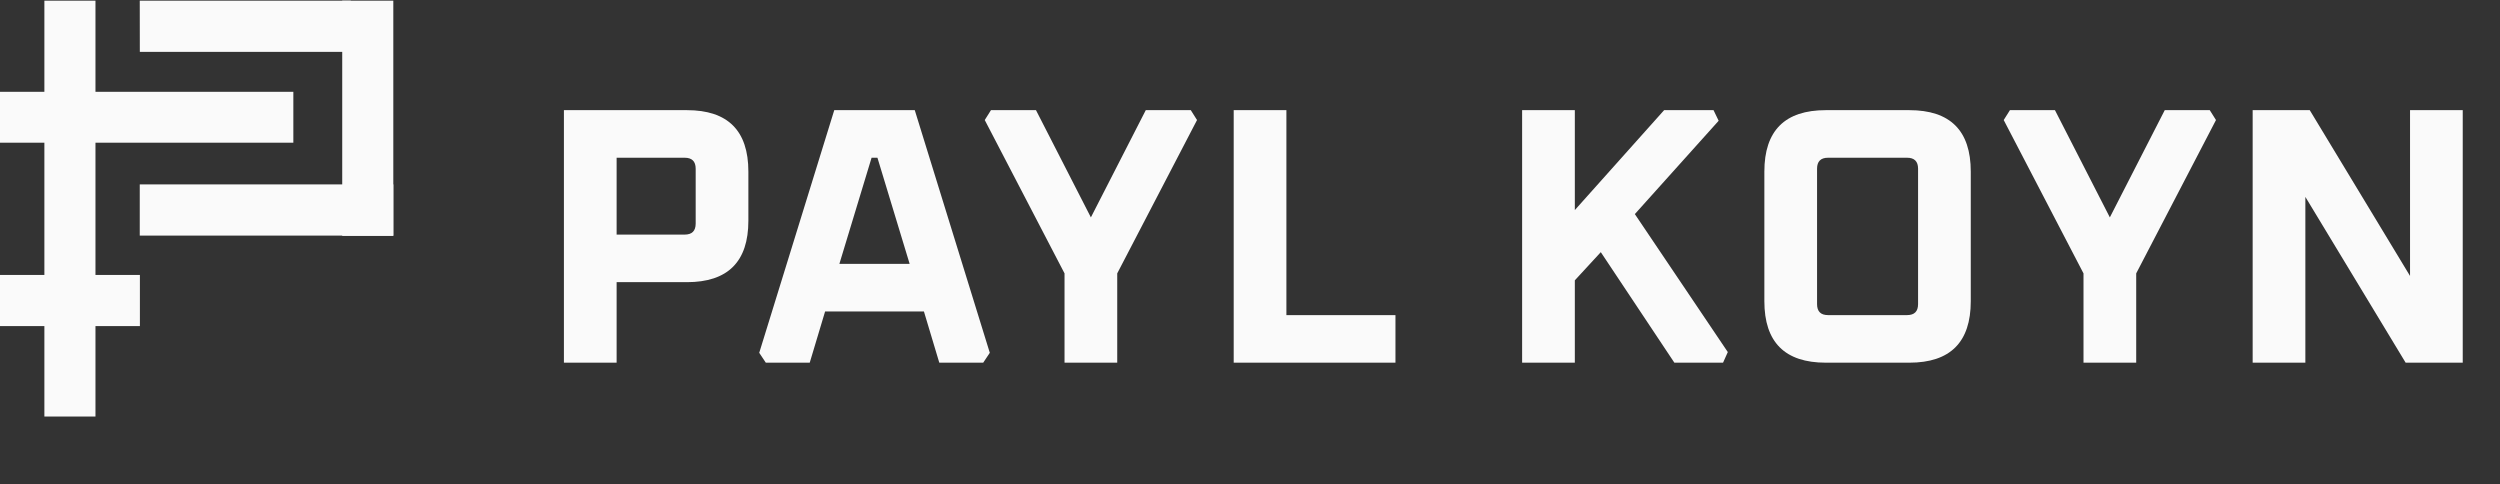 <svg width="289" height="56" viewBox="0 0 289 56" fill="none" xmlns="http://www.w3.org/2000/svg">
<rect x="0" y="0" width="289" height="56" fill="#333333" stroke="none"/>
<path d="M65.189 41.926V12.734H79.404C84.143 12.734 86.512 15.103 86.512 19.841V25.511C86.512 30.249 84.143 32.618 79.404 32.618H71.281V41.926H65.189ZM71.281 27.119H79.15C79.997 27.119 80.42 26.695 80.42 25.849V19.503C80.42 18.657 79.997 18.234 79.15 18.234H71.281V27.119ZM87.767 40.784L96.44 12.734H105.747L114.421 40.784L113.659 41.926H108.582L106.805 36.003H95.382L93.605 41.926H88.528L87.767 40.784ZM97.032 30.503H105.155L101.432 18.234H100.755L97.032 30.503ZM113.837 13.876L114.556 12.734H119.76L126.106 25.13L132.452 12.734H137.656L138.376 13.876L129.152 31.603V41.926H123.06V31.603L113.837 13.876ZM142.615 41.926V12.734H148.708V36.426H161.315V41.926H142.615ZM175.957 41.926V12.734H182.05V24.284L192.373 12.734H198.084L198.676 13.961L188.988 24.749L199.734 40.699L199.184 41.926H193.557L185.053 29.149L182.05 32.407V41.926H175.957ZM203.96 34.818V19.841C203.96 15.103 206.329 12.734 211.067 12.734H220.713C225.452 12.734 227.821 15.103 227.821 19.841V34.818C227.821 39.557 225.452 41.926 220.713 41.926H211.067C206.329 41.926 203.96 39.557 203.96 34.818ZM210.052 35.157C210.052 36.003 210.475 36.426 211.321 36.426H220.46C221.306 36.426 221.729 36.003 221.729 35.157V19.503C221.729 18.657 221.306 18.234 220.46 18.234H211.321C210.475 18.234 210.052 18.657 210.052 19.503V35.157ZM231.629 13.876L232.348 12.734H237.552L243.898 25.13L250.245 12.734H255.448L256.168 13.876L246.945 31.603V41.926H240.852V31.603L231.629 13.876ZM260.407 41.926V12.734H267.007L278.6 31.899V12.734H284.692V41.926H278.092L266.5 22.761V41.926H260.407Z" fill="#FAFAFA"/>
<g clip-path="url(#clip0_1_4933)">
<path d="M45.51 21.32H16.156V27.239H45.51V21.32Z" fill="#FAFAFA"/>
<path d="M33.911 10.613H0V16.495H33.911V10.613Z" fill="#FAFAFA"/>
<path d="M16.172 31.784H0V37.696H16.172V31.784Z" fill="#FAFAFA"/>
<path d="M45.467 0.074H39.561V27.267H45.467V0.074Z" fill="#FAFAFA"/>
<path d="M11.036 0.074H5.13V48.404H11.036V0.074Z" fill="#FAFAFA"/>
<path d="M16.156 0.074L16.164 5.993H40.547V0.074H16.156Z" fill="#FAFAFA"/>
</g>
<defs>
<clipPath id="clip0_1_4933">
<rect width="45.468" height="48.081" fill="white" transform="translate(0 0.074)"/>
</clipPath>
</defs>
</svg>

